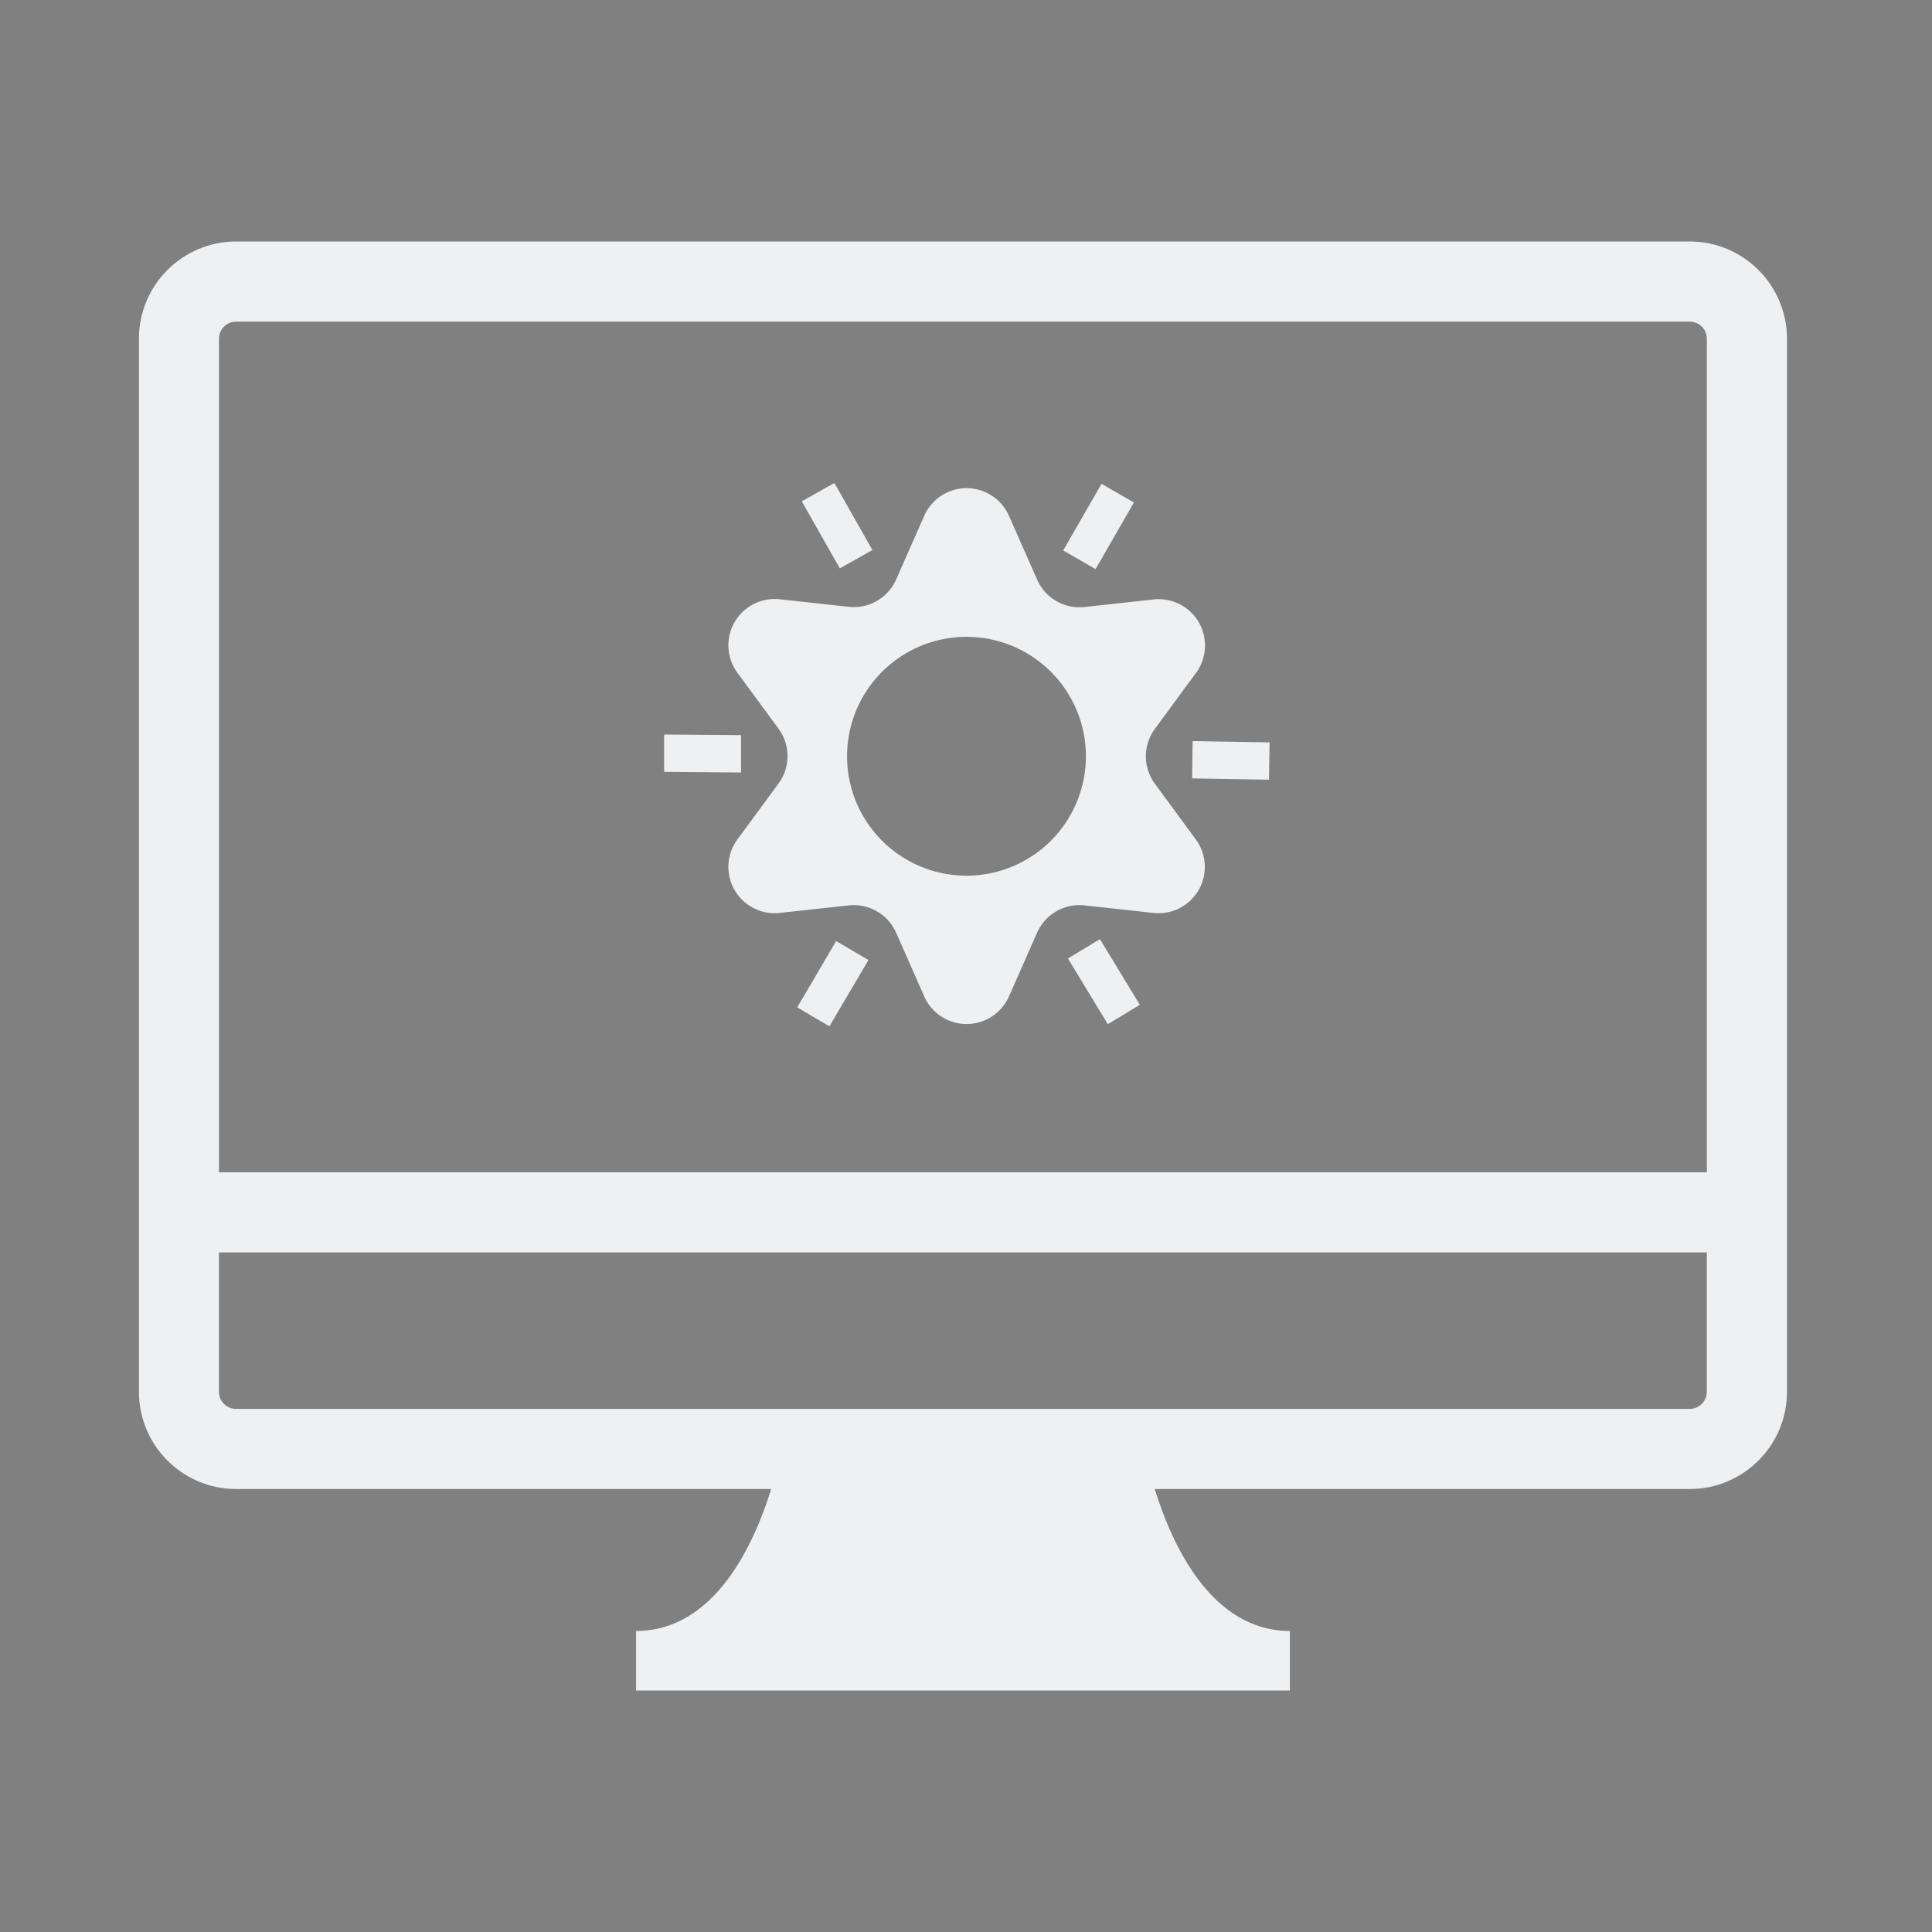 <?xml version="1.0" encoding="UTF-8" standalone="no"?>
<svg
   width="32"
   height="32"
   version="1.1"
   id="svg12"
   sodipodi:docname="video.svg"
   inkscape:version="1.1.1 (3bf5ae0d25, 2021-09-20)"
   xmlns:inkscape="http://www.inkscape.org/namespaces/inkscape"
   xmlns:sodipodi="http://sodipodi.sourceforge.net/DTD/sodipodi-0.dtd"
   xmlns="http://www.w3.org/2000/svg"
   xmlns:svg="http://www.w3.org/2000/svg"
   xmlns:rdf="http://www.w3.org/1999/02/22-rdf-syntax-ns#"
   xmlns:cc="http://creativecommons.org/ns#"
   xmlns:dc="http://purl.org/dc/elements/1.1/">
  <rect width="100%" height="100%" fill="#808080" stroke="none"/>
  <defs
     id="defs16" />
  <sodipodi:namedview
     pagecolor="#ffffff"
     bordercolor="#666666"
     borderopacity="1"
     objecttolerance="10"
     gridtolerance="10"
     guidetolerance="10"
     inkscape:pageopacity="0"
     inkscape:pageshadow="2"
     inkscape:window-width="1920"
     inkscape:window-height="1007"
     id="namedview14"
     showgrid="false"
     inkscape:zoom="9.8125003"
     inkscape:cx="32.203821"
     inkscape:cy="12.382165"
     inkscape:window-x="0"
     inkscape:window-y="0"
     inkscape:window-maximized="1"
     inkscape:current-layer="svg12"
     inkscape:document-rotation="0"
     inkscape:lockguides="false"
     inkscape:pagecheckerboard="0">
    <inkscape:grid
       type="xygrid"
       id="grid988"
       originx="0"
       originy="-1.3897705e-07" />
  </sodipodi:namedview>
  <g
     id="video-display-brightness"
     transform="translate(32,10)">
    <rect
       style="opacity:0.001"
       width="32"
       height="32"
       x="-32"
       y="-10"
       id="rect7" />
    <path
       d="m -12.873,2.979 a 0.767,0.767 0 0 1 0,-0.905 l 0.683,-0.929 a 0.767,0.767 0 0 0 -0.702,-1.216 l -1.144,0.125 a 0.767,0.767 0 0 1 -0.787,-0.456 l -0.465,-1.054 a 0.767,0.767 0 0 0 -1.404,0 l -0.465,1.054 a 0.767,0.767 0 0 1 -0.784,0.453 l -1.144,-0.125 a 0.767,0.767 0 0 0 -0.702,1.216 l 0.683,0.929 a 0.767,0.767 0 0 1 0,0.905 l -0.683,0.929 a 0.767,0.767 0 0 0 0.702,1.216 l 1.144,-0.125 a 0.767,0.767 0 0 1 0.784,0.453 l 0.465,1.054 a 0.767,0.767 0 0 0 1.404,0 l 0.465,-1.054 a 0.767,0.767 0 0 1 0.784,-0.453 l 1.144,0.125 a 0.767,0.767 0 0 0 0.702,-1.216 z m -3.114,1.525 a 1.978,1.978 0 1 1 1.973,-1.978 1.978,1.978 0 0 1 -1.973,1.978 z m 2.133,-5.078 -0.536,-0.309 0.635,-1.103 0.536,0.309 z M -19.726,2.176 V 2.795 L -21,2.784 V 2.166 Z m 7.471,0.717 0.009,-0.618 1.274,0.021 -0.009,0.618 z m -5.295,-3.783 -0.54,0.304 -0.63,-1.11 0.54,-0.304 z m -0.601,6.477 0.535,0.314 -0.646,1.098 -0.533,-0.314 z m 3.84,0.289 0.529,-0.321 0.661,1.088 -0.53,0.321 z"
       id="path4"
       style="fill:#eff0f1;fill-opacity:1;stroke-width:0.171" />
    <path
       d="m -4.013,-6 h -24.076 c -0.888,0 -1.61,0.723 -1.61,1.61 V 13.053 c 0,0.888 0.723,1.61 1.61,1.61 h 8.862 c -0.277,0.896 -0.927,2.351 -2.238,2.351 v 0.986 h 10.829 v -0.986 c -1.311,0 -1.962,-1.455 -2.238,-2.351 h 8.862 c 0.888,0 1.61,-0.723 1.61,-1.61 V -4.39 c 0,-0.888 -0.723,-1.61 -1.61,-1.61 z M -3.73,13.053 c 0,0.156 -0.127,0.283 -0.284,0.283 h -24.076 c -0.156,0 -0.284,-0.127 -0.284,-0.283 V 10.744 H -3.73 Z m 0,-3.636 H -28.373 V -4.39 c 0,-0.156 0.127,-0.283 0.284,-0.283 h 24.076 c 0.156,0 0.284,0.127 0.284,0.283 V 9.416 Z"
       id="path2"
       style="fill:#eff0f1;fill-opacity:1;stroke-width:0.352" />
  </g>
  <g
     id="22-22-video-display-brightness"
     transform="translate(32,10)">
    <g
       id="g893">
      <rect
         style="opacity:0.001"
         width="22"
         height="22"
         x="0"
         y="-1.3897704e-07"
         id="rect2" />
      <path
         d="m 12.876,8.958 a 0.46,0.46 0 0 1 0,-0.543 l 0.41,-0.558 a 0.46,0.46 0 0 0 -0.421,-0.73 l -0.687,0.075 a 0.46,0.46 0 0 1 -0.472,-0.274 l -0.279,-0.632 a 0.46,0.46 0 0 0 -0.842,0 l -0.279,0.632 A 0.46,0.46 0 0 1 9.836,7.201 L 9.149,7.126 A 0.46,0.46 0 0 0 8.728,7.856 l 0.41,0.558 a 0.46,0.46 0 0 1 0,0.543 L 8.728,9.514 A 0.46,0.46 0 0 0 9.149,10.244 L 9.836,10.169 a 0.46,0.46 0 0 1 0.47,0.272 l 0.279,0.632 a 0.46,0.46 0 0 0 0.842,0 l 0.279,-0.632 a 0.46,0.46 0 0 1 0.47,-0.272 l 0.687,0.075 a 0.46,0.46 0 0 0 0.421,-0.73 z M 11.008,9.874 A 1.187,1.187 0 1 1 12.192,8.687 1.187,1.187 0 0 1 11.008,9.874 Z M 12.288,6.827 11.966,6.641 12.347,5.979 12.669,6.165 Z M 8.765,8.477 V 8.848 L 8,8.841 V 8.47 Z m 4.483,0.43 0.006,-0.371 0.765,0.013 -0.006,0.371 z M 10.07,6.637 9.746,6.82 9.368,6.153 9.692,5.971 Z m -0.361,3.886 0.321,0.189 -0.387,0.659 -0.32,-0.189 z m 2.304,0.173 0.318,-0.193 0.397,0.653 -0.318,0.193 z"
         id="path4-5"
         style="fill:#eff0f1;fill-opacity:1;stroke-width:0.102" />
      <path
         d="M 19.125,3 H 3.074 C 2.482,3 2,3.482 2,4.074 v 11.628 c 0,0.592 0.482,1.074 1.074,1.074 h 5.908 c -0.184,0.597 -0.618,1.567 -1.492,1.567 v 0.657 h 7.22 v -0.657 c -0.874,0 -1.308,-0.97 -1.492,-1.567 h 5.908 c 0.592,0 1.074,-0.482 1.074,-1.074 V 4.073 c 0,-0.592 -0.482,-1.073 -1.074,-1.073 z m 0.189,12.702 c 0,0.104 -0.085,0.189 -0.189,0.189 H 3.074 c -0.104,0 -0.189,-0.085 -0.189,-0.189 V 14.162 h 16.429 z m 0,-2.424 H 2.885 V 4.073 c 0,-0.104 0.085,-0.189 0.189,-0.189 h 16.051 c 0.104,0 0.189,0.085 0.189,0.189 v 9.204 z"
         id="path2-3"
         style="fill:#eff0f1;fill-opacity:1;stroke-width:0.235" />
    </g>
  </g>
</svg>
